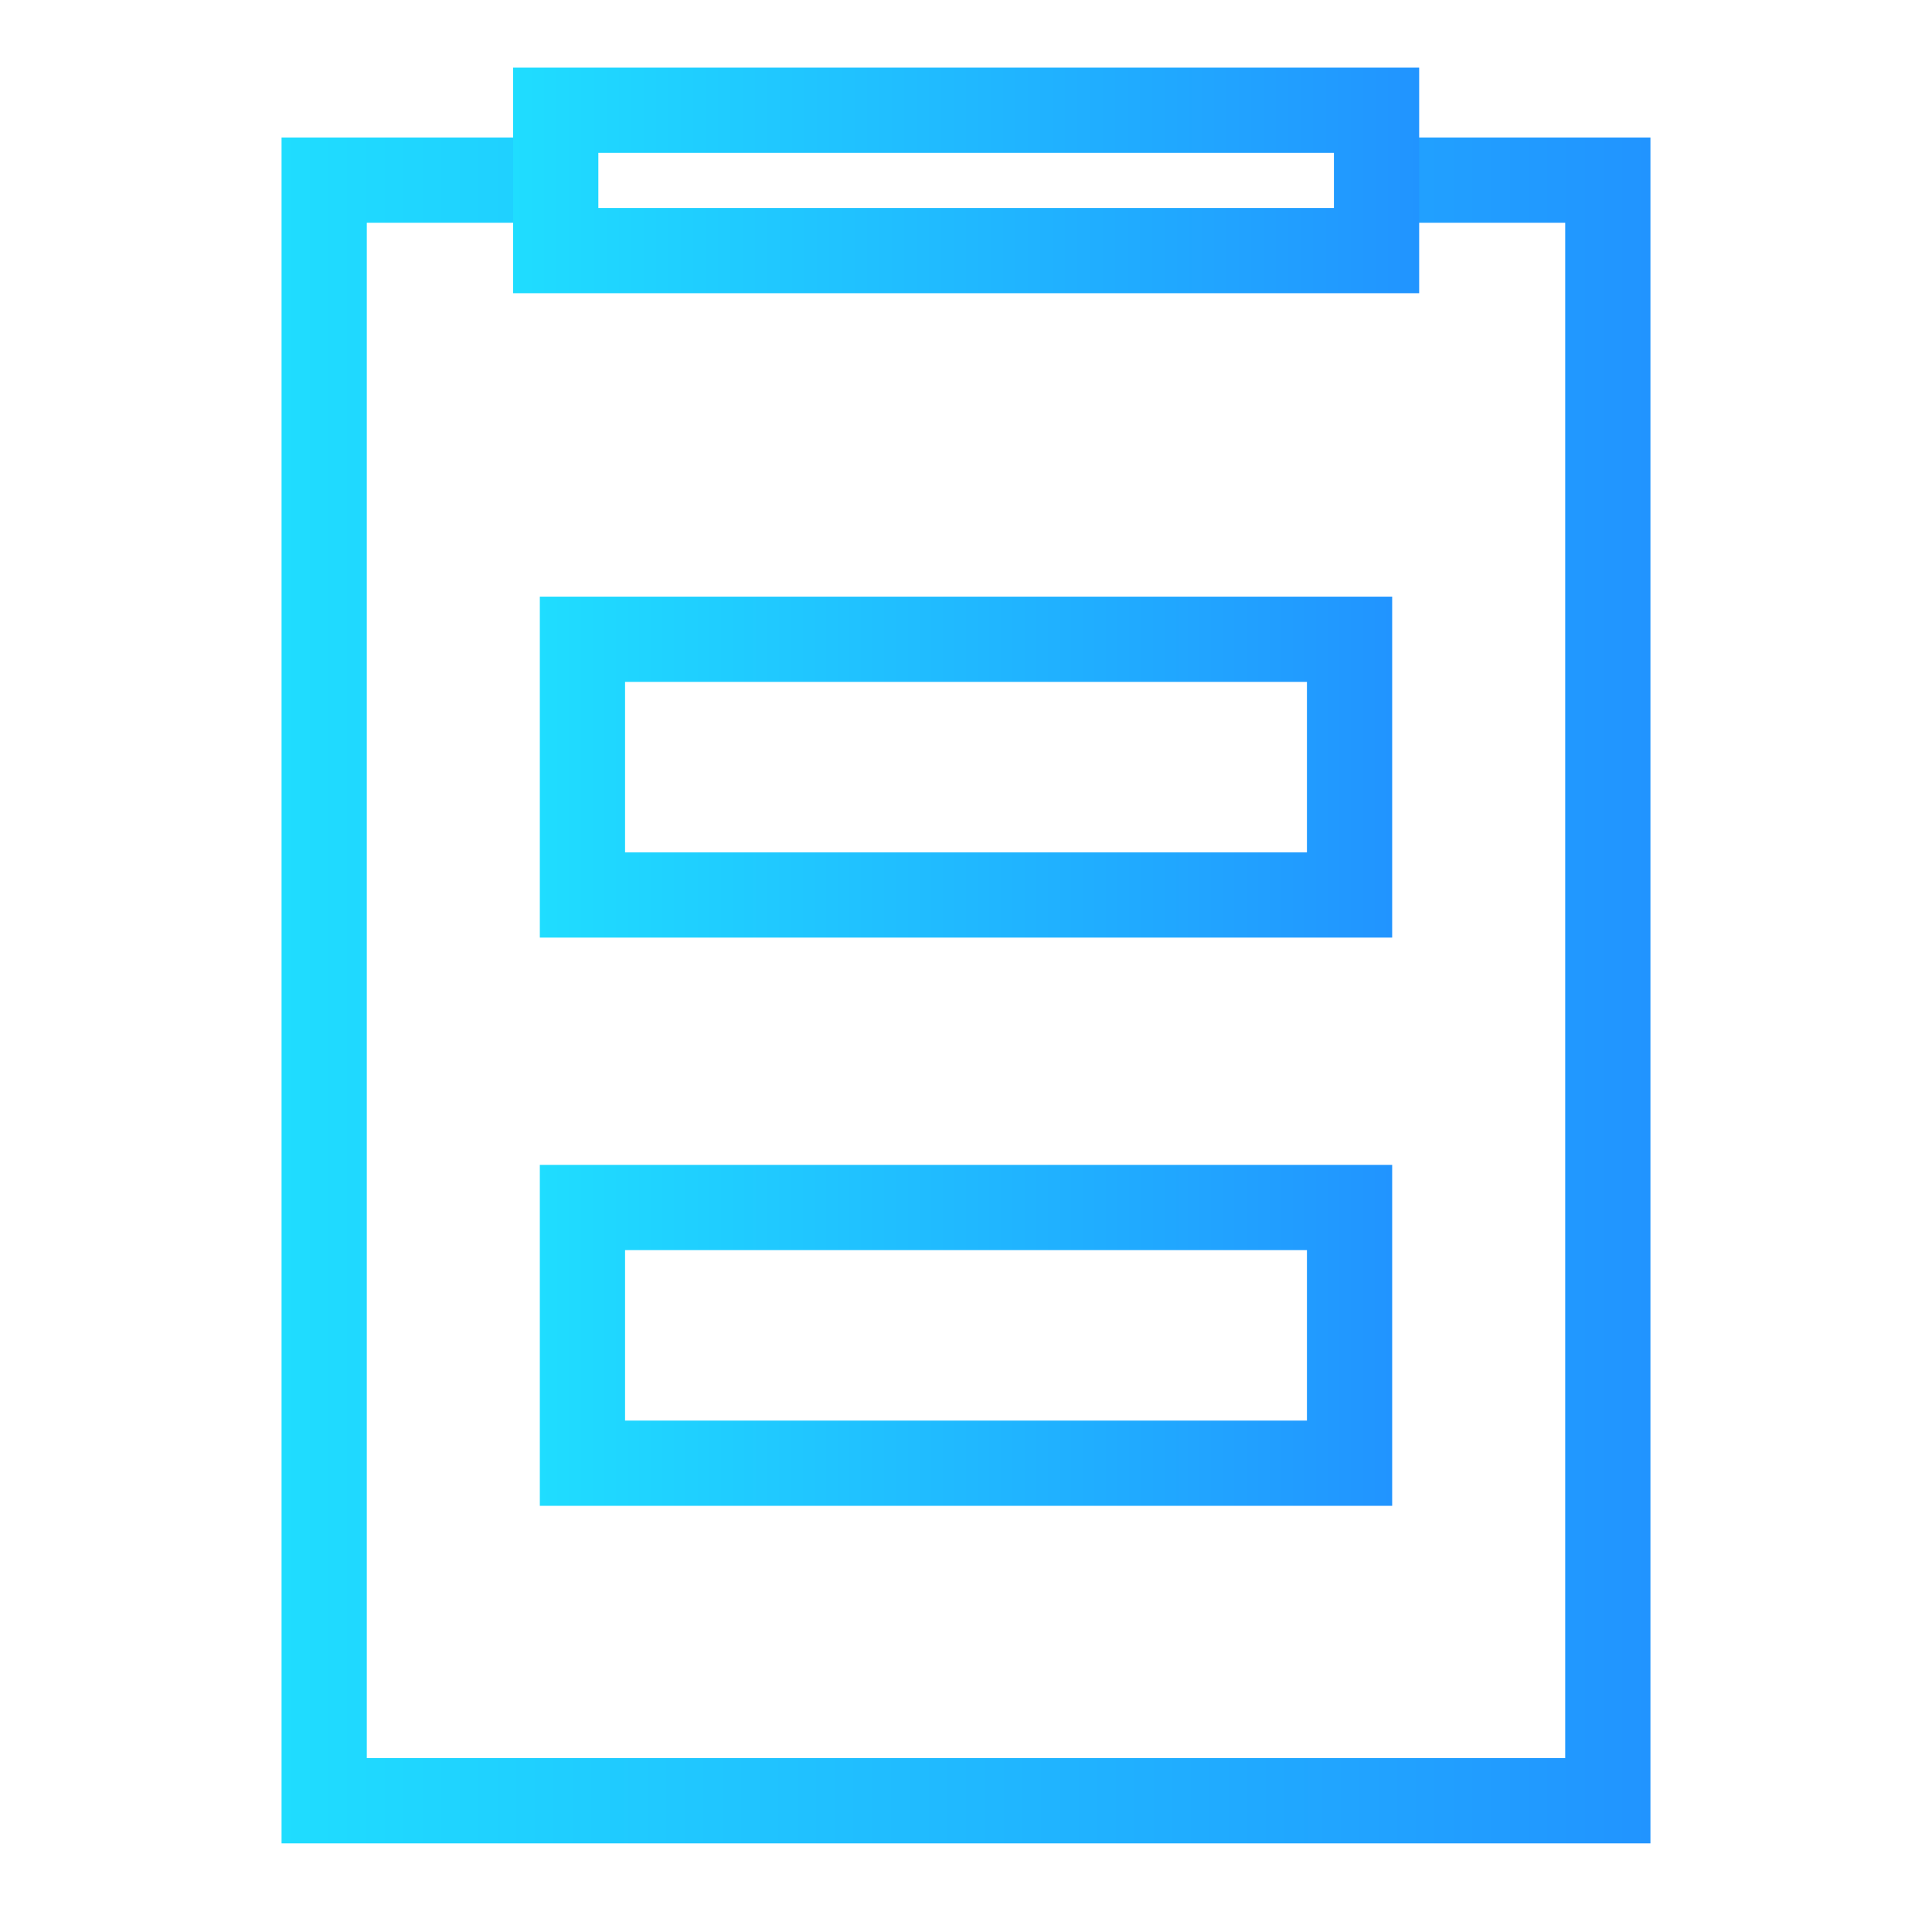 <svg xmlns="http://www.w3.org/2000/svg" xmlns:xlink="http://www.w3.org/1999/xlink" viewBox="0 0 68 68"><defs><style>.cls-1,.cls-2,.cls-3,.cls-4,.cls-5{fill:none;}.cls-2,.cls-3,.cls-4,.cls-5{stroke-miterlimit:10;stroke-width:3px;}.cls-2{stroke:url(#未命名的渐变_2);}.cls-3{stroke:url(#未命名的渐变_2-2);}.cls-4{stroke:url(#未命名的渐变_2-3);}.cls-5{stroke:url(#未命名的渐变_2-4);}</style><linearGradient id="未命名的渐变_2" x1="9.91" y1="34.86" x2="58.09" y2="34.86" gradientUnits="userSpaceOnUse"><stop offset="0" stop-color="#1fddff"/><stop offset="1" stop-color="#2194ff"/></linearGradient><linearGradient id="未命名的渐变_2-2" x1="18.06" y1="6.35" x2="49.94" y2="6.35" xlink:href="#未命名的渐变_2"/><linearGradient id="未命名的渐变_2-3" x1="19" y1="27" x2="49" y2="27" xlink:href="#未命名的渐变_2"/><linearGradient id="未命名的渐变_2-4" x1="19" y1="47" x2="49" y2="47" xlink:href="#未命名的渐变_2"/></defs><title>分包合同无数据</title><g id="图层_2" data-name="图层 2"><g id="图层_1-2" data-name="图层 1"><rect class="cls-1" width="68" height="68"/><polyline class="cls-2" points="48.81 6.34 56.59 6.34 56.59 63.38 11.41 63.38 11.41 6.34 19.93 6.34"/><rect class="cls-3" x="19.56" y="3.88" width="28.89" height="4.94"/><rect class="cls-4" x="20.5" y="22.5" width="27" height="9"/><rect class="cls-5" x="20.5" y="42.5" width="27" height="9"/></g></g></svg>